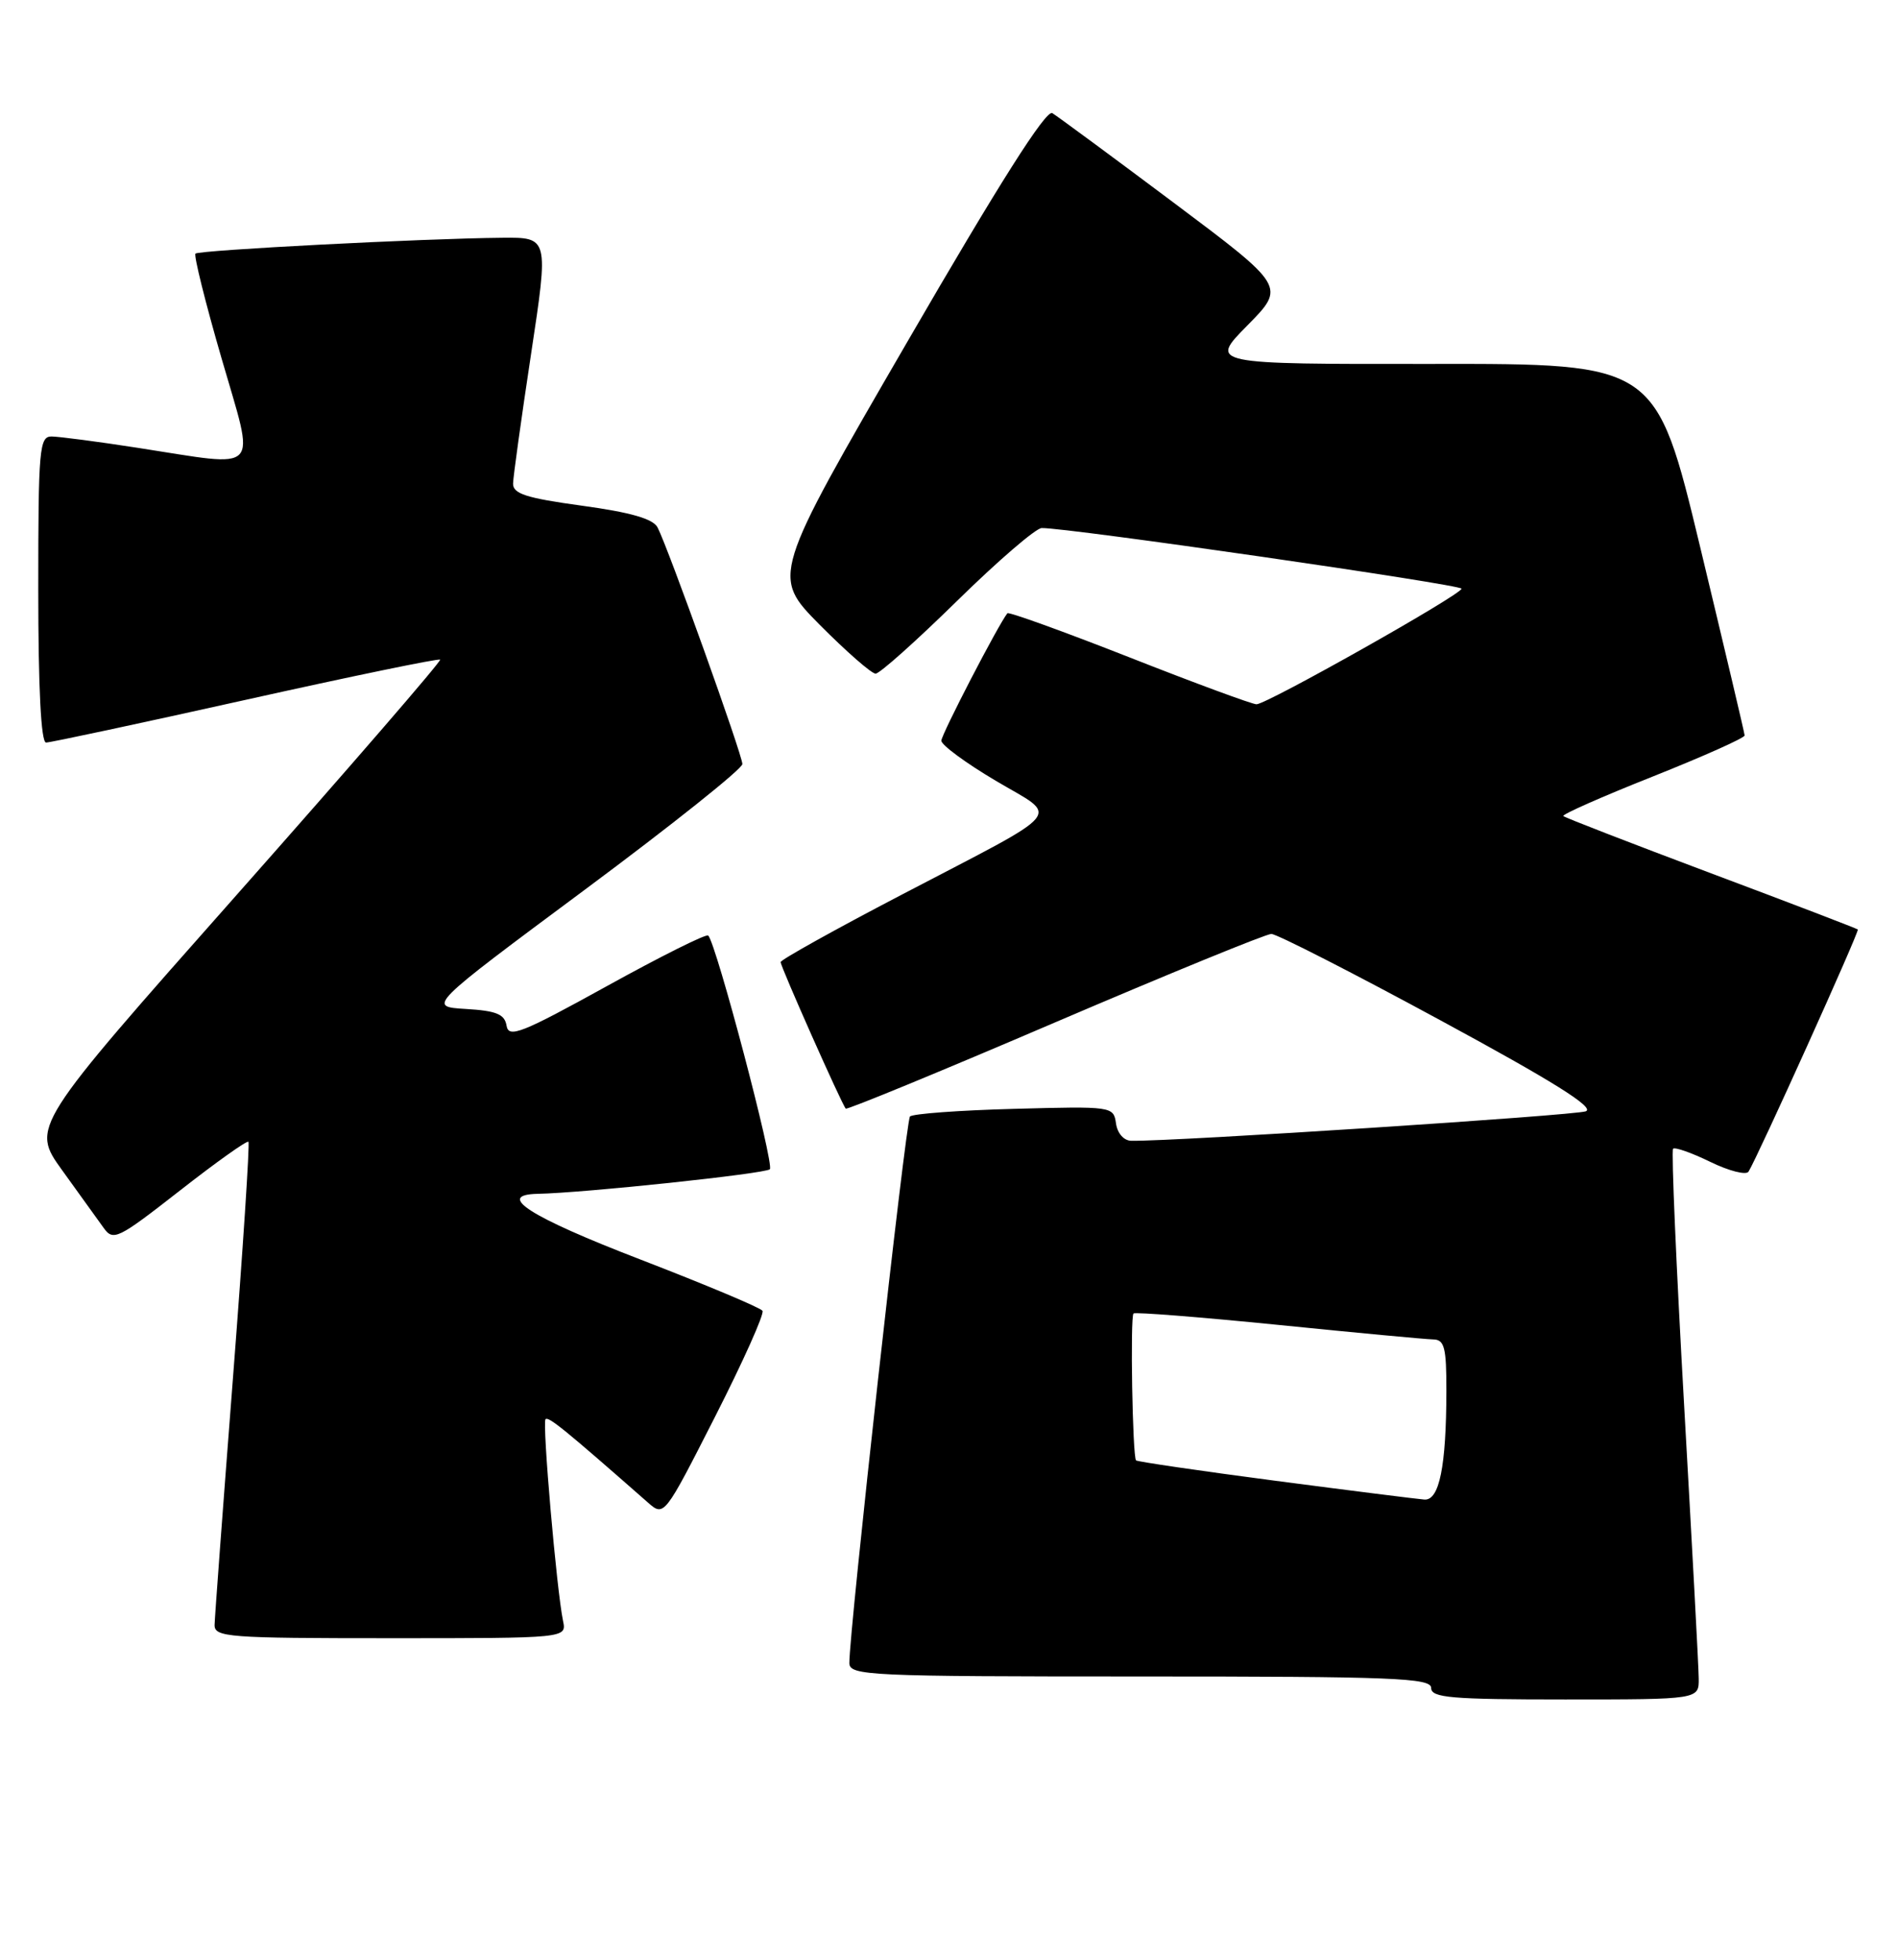 <?xml version="1.0" encoding="UTF-8" standalone="no"?>
<!DOCTYPE svg PUBLIC "-//W3C//DTD SVG 1.1//EN" "http://www.w3.org/Graphics/SVG/1.1/DTD/svg11.dtd" >
<svg xmlns="http://www.w3.org/2000/svg" xmlns:xlink="http://www.w3.org/1999/xlink" version="1.1" viewBox="0 0 248 256">
 <g >
 <path fill="currentColor"
d=" M 221.96 219.25 C 221.95 217.74 221.08 201.65 220.05 183.50 C 219.02 165.35 218.37 150.30 218.61 150.06 C 218.85 149.82 221.04 150.59 223.48 151.78 C 225.92 152.97 228.17 153.54 228.47 153.05 C 229.70 151.06 242.98 121.65 242.75 121.42 C 242.61 121.29 233.98 117.98 223.57 114.08 C 213.16 110.17 204.48 106.81 204.27 106.60 C 204.06 106.40 209.32 104.07 215.95 101.44 C 222.58 98.80 227.98 96.39 227.96 96.07 C 227.95 95.76 225.33 84.70 222.16 71.50 C 216.38 47.50 216.38 47.50 187.19 47.54 C 157.99 47.57 157.99 47.57 162.99 42.51 C 167.99 37.44 167.99 37.44 153.35 26.47 C 145.30 20.44 138.16 15.18 137.50 14.78 C 136.68 14.29 130.60 23.87 118.55 44.66 C 100.81 75.25 100.81 75.25 107.12 81.63 C 110.60 85.13 113.88 88.00 114.41 88.00 C 114.94 88.00 119.73 83.72 125.05 78.50 C 130.37 73.28 135.35 68.99 136.11 68.98 C 139.46 68.92 191.00 76.37 190.97 76.90 C 190.94 77.68 165.52 92.00 164.18 92.00 C 163.62 92.00 156.13 89.24 147.55 85.86 C 138.97 82.49 131.80 79.90 131.63 80.11 C 130.45 81.58 123.00 95.95 123.00 96.76 C 123.00 97.32 126.19 99.67 130.09 101.98 C 138.46 106.96 139.74 105.42 117.75 116.91 C 109.09 121.43 102.00 125.38 102.00 125.68 C 102.00 126.28 110.00 144.29 110.51 144.82 C 110.67 145.00 122.97 139.94 137.83 133.57 C 152.69 127.21 165.42 122.00 166.12 122.00 C 166.81 122.00 176.73 127.06 188.15 133.25 C 202.91 141.24 208.43 144.69 207.21 145.17 C 205.81 145.71 153.54 149.11 147.82 149.02 C 146.85 149.01 146.00 148.05 145.82 146.75 C 145.50 144.53 145.34 144.50 132.50 144.85 C 125.35 145.04 119.23 145.49 118.90 145.85 C 118.35 146.45 110.94 213.25 110.98 217.25 C 111.00 218.89 113.48 219.00 149.00 219.00 C 182.11 219.00 187.00 219.19 187.00 220.50 C 187.00 221.78 189.61 222.00 204.50 222.00 C 222.00 222.00 222.00 222.00 221.96 219.25 Z  M 73.57 211.75 C 72.73 207.71 70.83 185.84 71.28 185.39 C 71.66 185.00 73.76 186.70 84.64 196.26 C 86.78 198.14 86.78 198.14 93.44 185.05 C 97.10 177.85 99.89 171.63 99.63 171.23 C 99.38 170.83 92.16 167.80 83.60 164.50 C 69.20 158.95 64.69 156.07 70.25 155.95 C 76.37 155.83 100.01 153.32 100.59 152.74 C 101.21 152.13 93.59 123.26 92.54 122.21 C 92.29 121.95 86.33 124.93 79.29 128.82 C 68.14 134.98 66.46 135.64 66.19 133.99 C 65.94 132.48 64.87 132.04 60.86 131.80 C 55.85 131.50 55.85 131.50 76.42 116.22 C 87.74 107.81 97.00 100.43 97.00 99.81 C 97.00 98.61 87.31 71.58 85.92 68.90 C 85.33 67.77 82.41 66.93 76.04 66.06 C 68.74 65.06 67.01 64.50 67.04 63.16 C 67.06 62.25 68.12 54.64 69.39 46.25 C 71.70 31.00 71.70 31.00 65.60 31.06 C 55.40 31.15 26.00 32.67 25.54 33.13 C 25.30 33.36 26.83 39.51 28.94 46.78 C 33.38 62.13 34.41 61.03 18.00 58.50 C 12.78 57.69 7.71 57.03 6.75 57.02 C 5.14 57.00 5.00 58.61 5.00 77.00 C 5.00 89.91 5.36 97.00 6.02 97.00 C 6.58 97.00 18.32 94.49 32.10 91.42 C 45.89 88.35 57.32 85.99 57.51 86.17 C 57.69 86.36 45.74 100.17 30.95 116.87 C 4.06 147.23 4.06 147.23 8.12 152.87 C 10.35 155.96 12.79 159.35 13.53 160.38 C 14.80 162.16 15.37 161.88 23.50 155.53 C 28.24 151.82 32.28 148.95 32.46 149.15 C 32.65 149.34 31.74 163.22 30.44 180.00 C 29.14 196.78 28.06 211.29 28.04 212.25 C 28.00 213.87 29.75 214.00 51.02 214.00 C 74.04 214.00 74.04 214.00 73.57 211.75 Z  M 166.62 193.43 C 156.79 192.14 148.61 190.94 148.44 190.77 C 147.98 190.31 147.66 172.00 148.11 171.58 C 148.33 171.38 156.82 172.05 167.00 173.07 C 177.18 174.10 186.29 174.95 187.25 174.97 C 188.74 174.99 189.00 176.00 188.99 181.75 C 188.97 191.57 188.07 196.02 186.12 195.89 C 185.23 195.82 176.46 194.72 166.62 193.43 Z "/>
</g>
</svg>